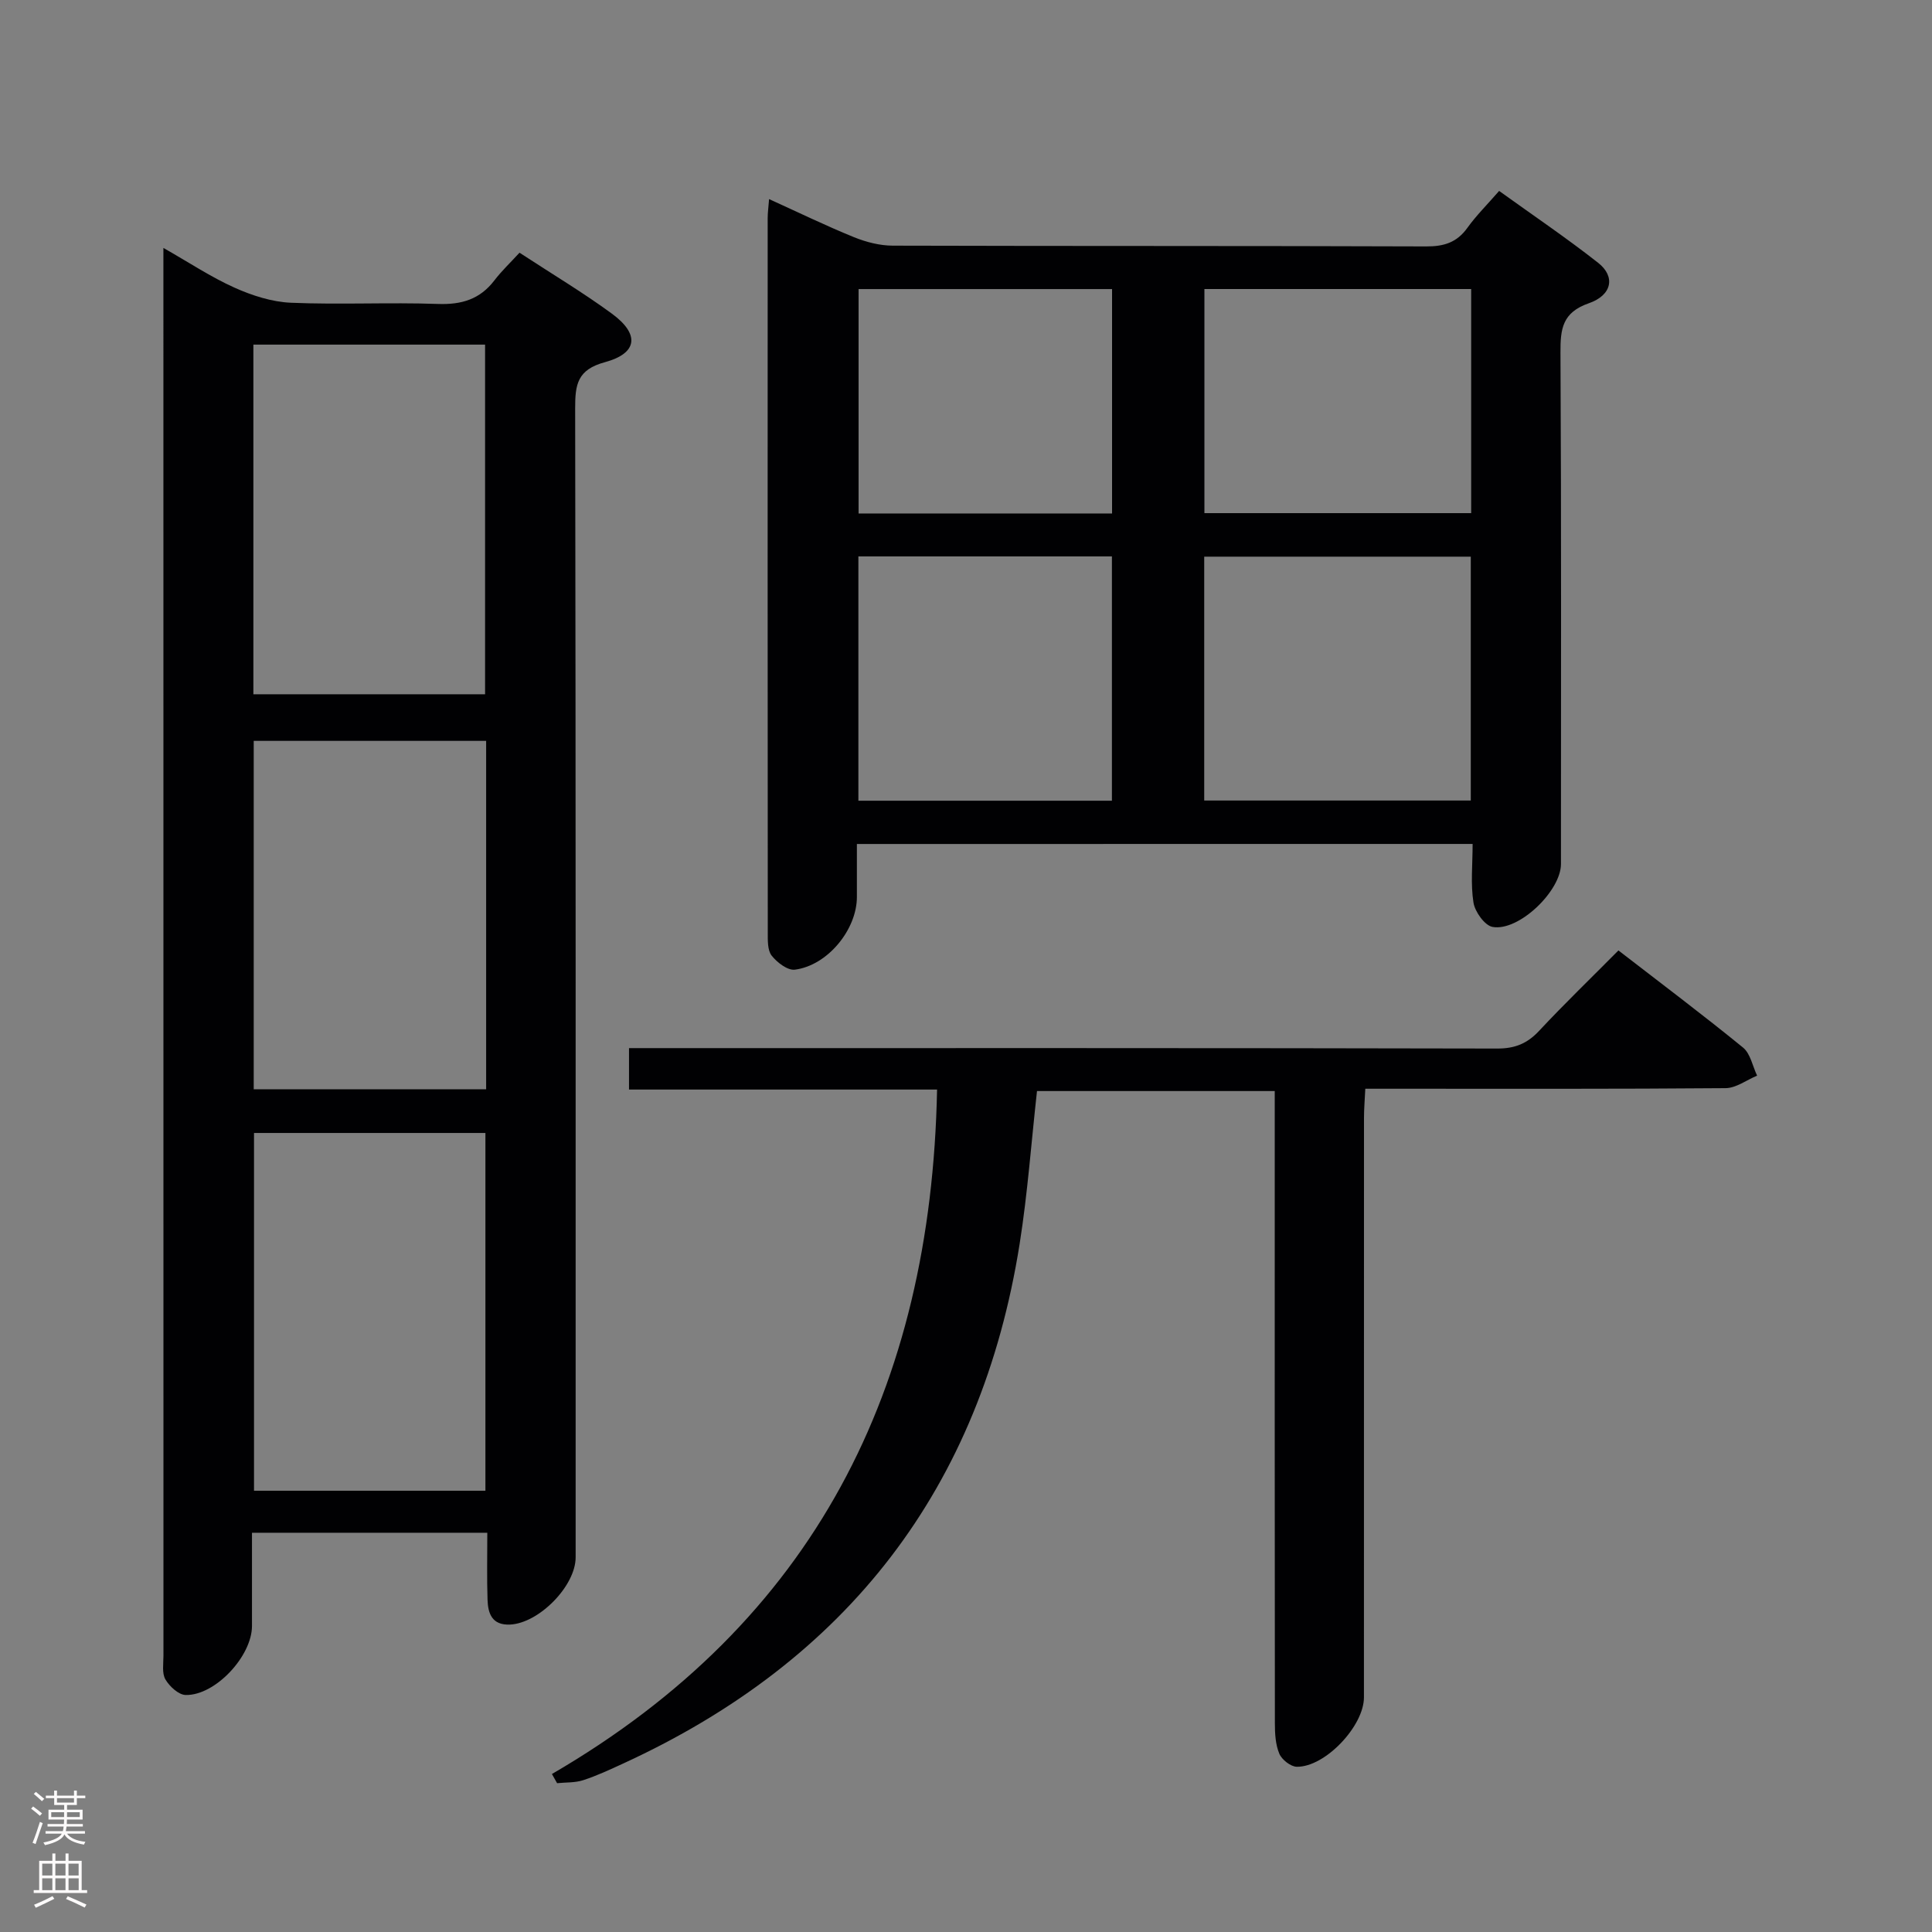 <svg enable-background="new 0 0 400 400" viewBox="0 0 400 400" xmlns="http://www.w3.org/2000/svg"><rect x="0" y="0" width="400" height="400" fill="#808080" stroke="none"/><g fill="#010103"><path d="m100.89 317.34c-16.55 0-32.18 0-48.72 0v19.3c0 6.23-7.59 14.42-13.73 14.29-1.46-.03-3.34-1.77-4.19-3.22-.75-1.28-.41-3.24-.41-4.9-.01-95.45-.01-190.9-.01-286.35 0-1.32 0-2.64 0-5.13 5.35 3.04 9.85 6.04 14.73 8.23 3.64 1.63 7.73 2.95 11.67 3.12 10.14.43 20.33-.11 30.47.25 4.89.17 8.67-.97 11.66-4.88 1.5-1.96 3.32-3.68 5.2-5.73 6.72 4.4 13.14 8.23 19.14 12.63 5.78 4.25 5.34 8.19-1.47 10.04-5.72 1.55-6.16 4.63-6.15 9.58.14 79.29.1 158.58.1 237.87 0 5.92-7.61 13.65-13.6 13.91-3.68.16-4.55-2.25-4.64-5.13-.15-4.45-.05-8.91-.05-13.88zm-.39-8.7c0-24.84 0-49.4 0-74.07-16.2 0-32.08 0-47.91 0v74.07zm-48.04-164.9h47.97c0-24.3 0-48.33 0-72.39-16.16 0-31.93 0-47.97 0zm48.19 9.65c-16.39 0-32.28 0-48.12 0v72.13h48.12c0-24.2 0-47.99 0-72.13z"/><path d="m177.41 174.74v10.97c0 6.74-6.05 14.18-12.84 15.05-1.5.19-3.69-1.49-4.8-2.9-.88-1.12-.81-3.15-.81-4.78-.04-49.31-.03-98.61-.02-147.92 0-1.11.16-2.22.29-3.94 6.12 2.78 11.76 5.52 17.56 7.88 2.52 1.02 5.37 1.76 8.07 1.76 36.81.11 73.63.02 110.44.16 3.67.01 6.33-.82 8.5-3.84 1.83-2.55 4.09-4.79 6.58-7.65 6.94 5 13.92 9.71 20.52 14.9 3.59 2.83 2.88 6.68-1.96 8.36-5.44 1.89-5.89 5.26-5.86 10.16.19 35.31.1 70.63.1 105.94 0 5.57-8.73 14-14.16 13.02-1.62-.29-3.64-3.12-3.95-5.02-.62-3.86-.18-7.88-.18-12.16-42.63.01-84.68.01-127.48.01zm71.91-9h55.19c0-16.94 0-33.63 0-50.49-18.52 0-36.73 0-55.19 0zm-19.11.04c0-17.09 0-33.79 0-50.58-17.65 0-34.91 0-52.49 0v50.58zm74.38-59.54c0-15.6 0-30.86 0-46.4-18.56 0-36.9 0-55.23 0v46.4zm-74.35.07c0-15.84 0-31.09 0-46.46-17.72 0-35.08 0-52.48 0v46.46z"/><path d="m114.27 367.29c54.3-31.57 78.53-79.82 79.74-141.71-21.4 0-42.44 0-63.78 0 0-3.08 0-5.5 0-8.58h5.8c57.98 0 115.97-.04 173.95.09 3.67.01 6.22-1.03 8.68-3.67 5.21-5.58 10.72-10.89 16.42-16.64 8.84 6.83 17.46 13.31 25.8 20.11 1.53 1.25 1.97 3.84 2.91 5.81-2.17.9-4.34 2.57-6.52 2.59-22.66.19-45.32.12-67.98.12-1.99 0-3.97 0-6.62 0-.1 2.21-.27 4.12-.27 6.04-.01 39.99-.01 79.98-.01 119.97 0 5.93-8.02 14.45-13.9 14.37-1.26-.02-3.1-1.46-3.62-2.7-.8-1.9-.92-4.18-.92-6.29-.05-41.49-.03-82.98-.03-124.47 0-1.99 0-3.98 0-6.44-16.59 0-32.94 0-49.22 0-1.18 10.6-1.94 21.17-3.59 31.61-8.01 50.57-35.65 86.3-82.09 107.62-2.72 1.25-5.45 2.53-8.28 3.45-1.69.55-3.59.43-5.4.62-.35-.64-.71-1.27-1.07-1.9z"/></g><path d="m6.44 374.46.42-.45c.65.47 1.27.95 1.85 1.44l-.45.49c-.65-.56-1.25-1.06-1.82-1.48m.93 7.33-.63-.26c.55-1.36 1.05-2.8 1.52-4.33.19.1.38.19.59.27-.46 1.29-.95 2.73-1.48 4.32m-.38-10.38.44-.42c.43.34 1.01.82 1.74 1.44l-.49.49c-.53-.51-1.09-1.01-1.69-1.51m2.5.35h1.72v-1.04h.59v1.04h3.52v-1.04h.59v1.04h1.75v.53h-1.75v1.42h-2.03v.97h3.22v2.03h-3.24c0 .35-.01.66-.03.93h3.32v.53h-3.37c-.03.27-.08.58-.15.94h3.96v.53h-3.71c.67.92 1.93 1.48 3.79 1.68-.13.24-.23.44-.29.59-2.13-.38-3.48-1.08-4.04-2.12-.43.97-1.77 1.72-4.03 2.23-.09-.19-.2-.37-.33-.55 2.1-.42 3.37-1.03 3.81-1.83h-3.36v-.53h3.58c.08-.29.13-.61.16-.94h-3.33v-.53h3.39c.02-.27.04-.58.04-.93h-3.23v-2.03h3.25v-.97h-2.07v-1.42h-1.73zm1.12 3.44v1h2.65c.01-.3.02-.44.01-.4v-.25-.35zm1.19-2h3.52v-.91h-3.52zm4.71 2h-2.63v.59c0 .16-.01.28-.01.4h2.64z" fill="#fcfafa"/><path d="m13.56 383.74h.63v1.52h2.72v6.07h1.13v.6h-11.06v-.6h1.13v-6.07h2.73v-1.52h.63v1.52h2.1v-1.52zm-2.69 8.83.38.56c-1.24.63-2.53 1.25-3.85 1.85-.1-.21-.21-.42-.34-.63 1.36-.55 2.63-1.15 3.81-1.78m-2.13-4.27h2.1v-2.45h-2.1zm0 3.04h2.1v-2.46h-2.1zm2.72-3.04h2.1v-2.45h-2.1zm0 3.04h2.1v-2.46h-2.1zm6.07 3.6c-1.41-.71-2.7-1.3-3.86-1.78l.35-.56c1.45.62 2.75 1.19 3.88 1.72zm-1.25-9.09h-2.1v2.45h2.1zm-2.09 5.49h2.1v-2.46h-2.1z" fill="#fcfafa"/></svg>
